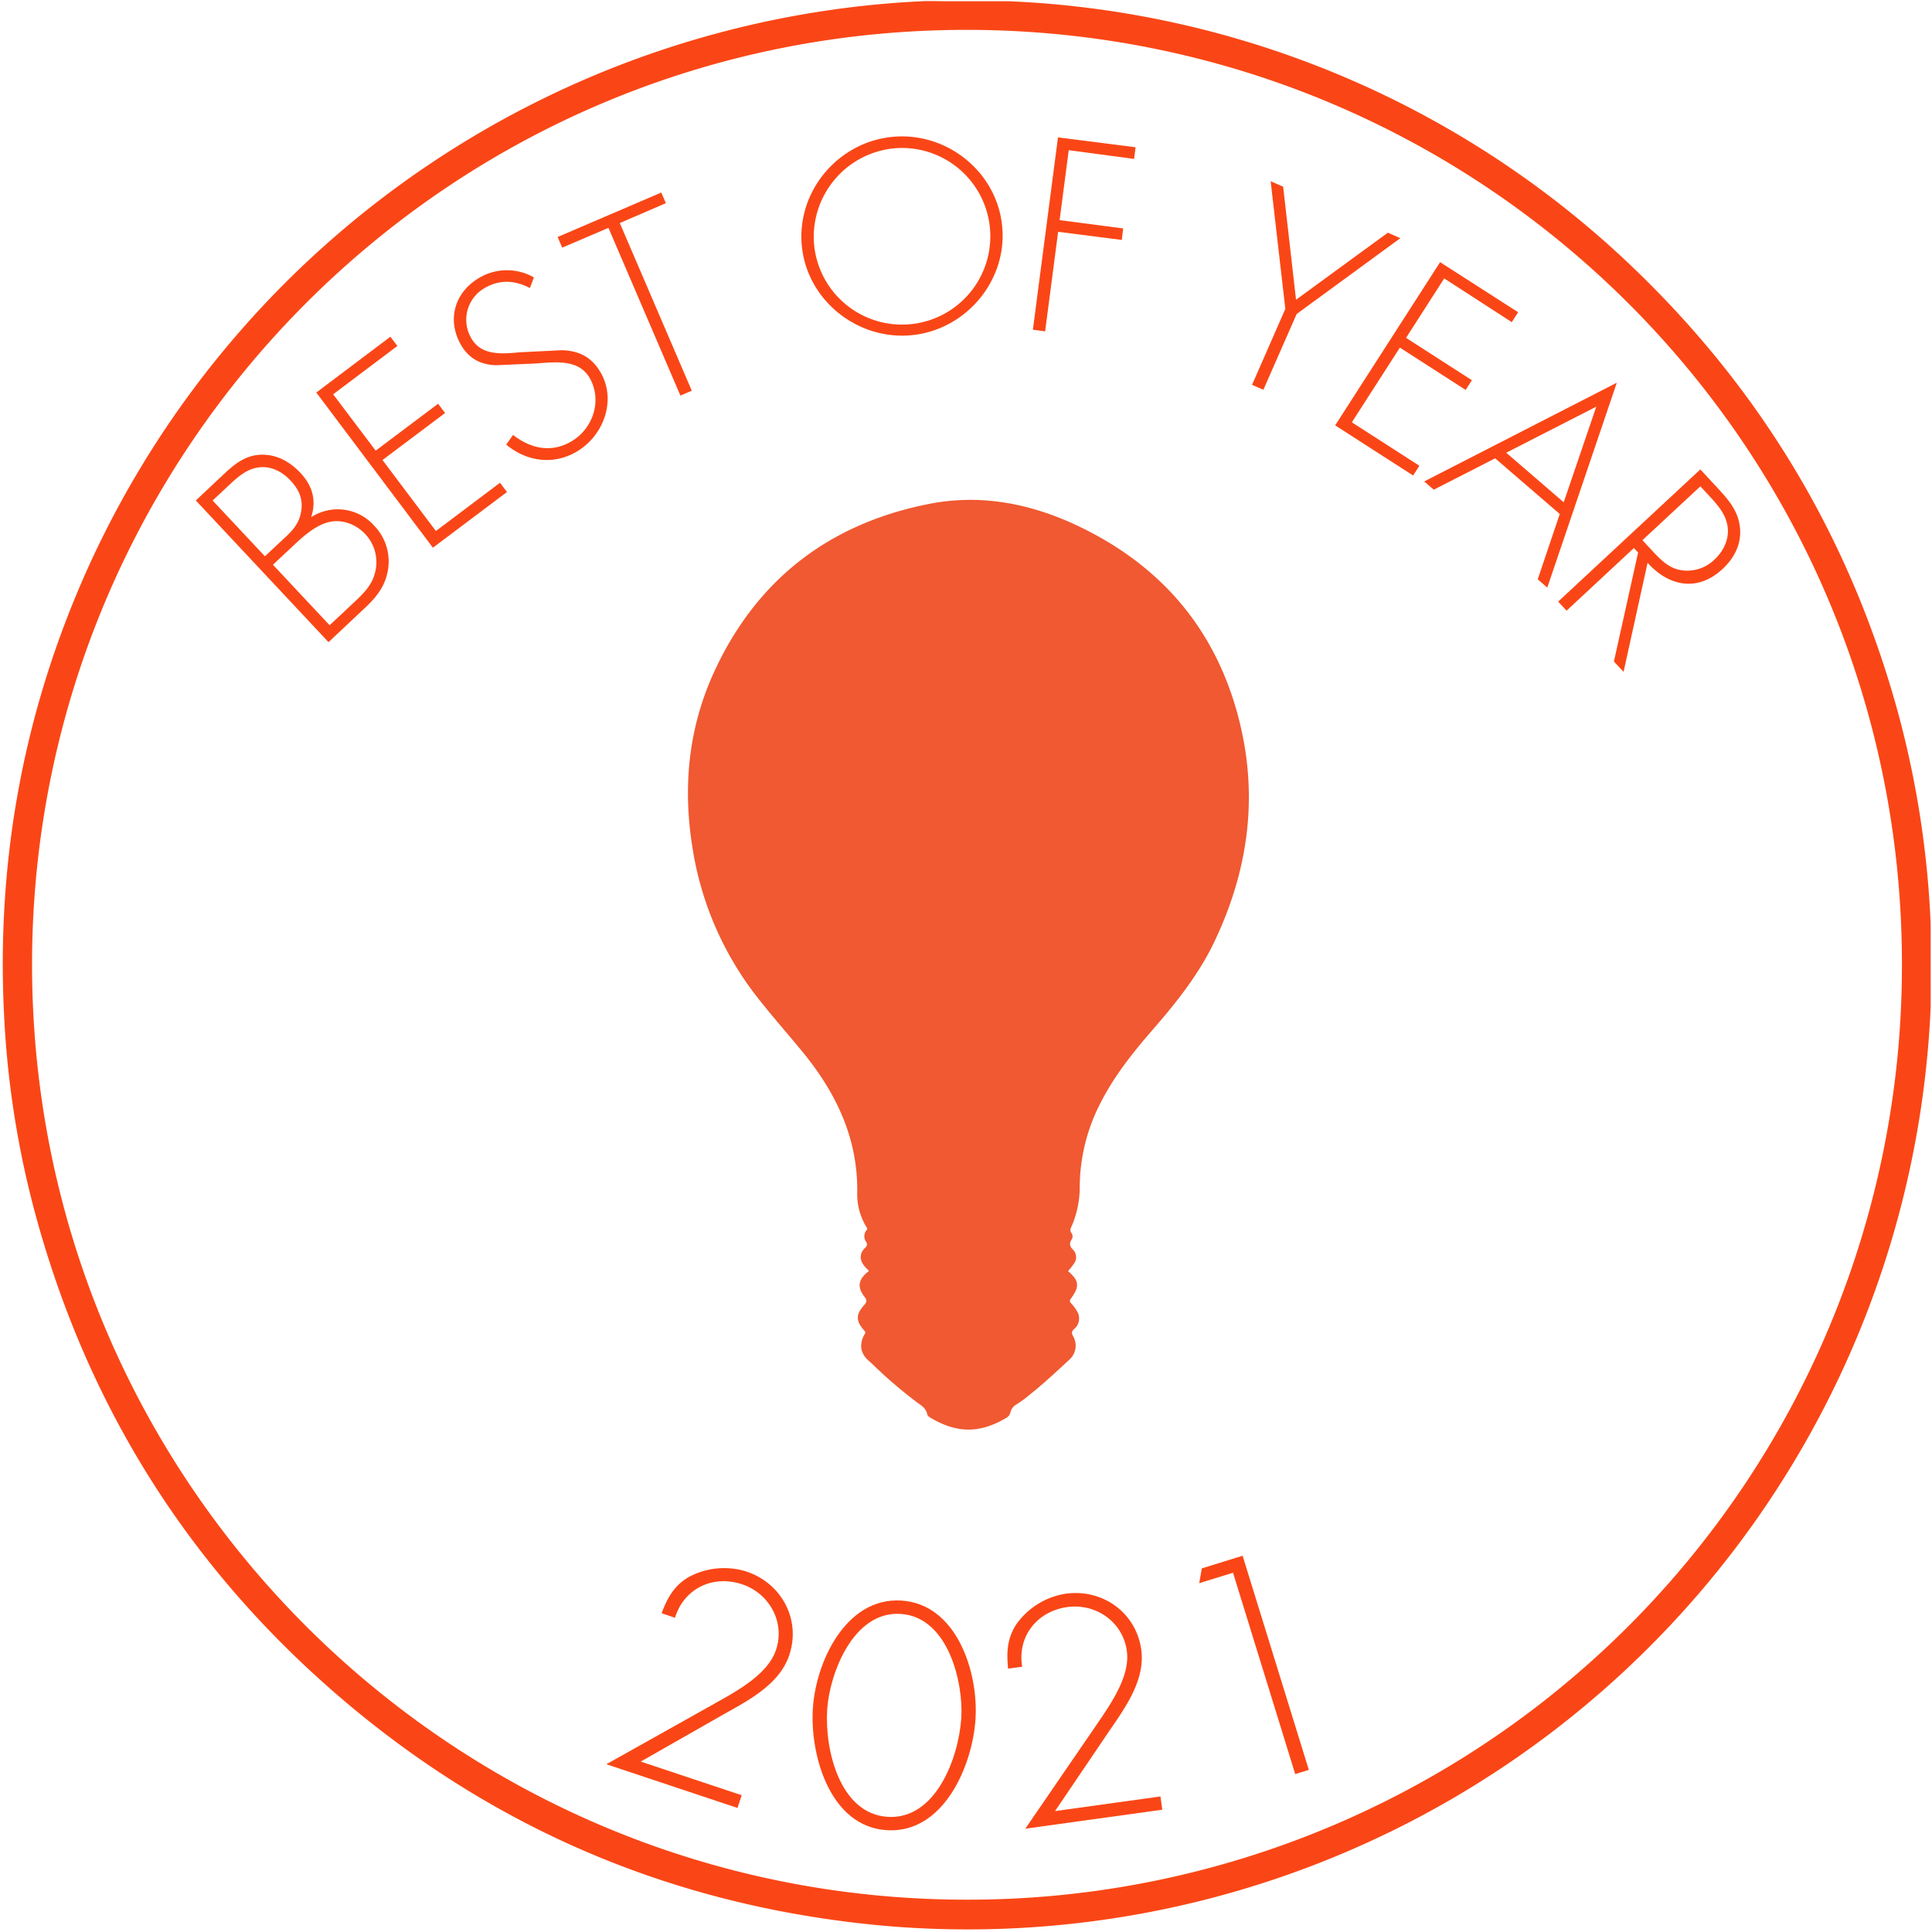 <svg id="Layer_1" data-name="Layer 1" xmlns="http://www.w3.org/2000/svg" viewBox="0 0 662.9 662.9"><path d="M685,375.82q0,157.53,0,315.06c0,1.92-.27,2.49-2.4,2.49q-329.08-.09-658.17,0c-1.94,0-2.33-.39-2.33-2.34q.09-329.07,0-658.16c0-2.13.57-2.4,2.49-2.4q157.53.08,315.06,0a.47.47,0,0,1-.09.67c-2.7.87-5.53.65-8.28.83a319.36,319.36,0,0,0-42.48,5.65,329.24,329.24,0,0,0-72.57,23.56,333,333,0,0,0-76.16,48.58A329.91,329.91,0,0,0,27.28,312.28c-1.6,10.41-2.55,20.9-3.15,31.44s-.67,20.94-.26,31.38a322,322,0,0,0,8.05,60.21,335.37,335.37,0,0,0,22.41,65.42A331.68,331.68,0,0,0,100,572.82c5.64,6.84,11.57,13.45,17.79,19.75a336.4,336.4,0,0,0,70.36,54.74,330.84,330.84,0,0,0,116.24,40.83c8,1.21,16,2,24,2.7,12.84,1.18,25.7,1,38.54.79a272.14,272.14,0,0,0,29.32-2.48,333.39,333.39,0,0,0,91.37-25.48,326.84,326.84,0,0,0,53.64-30.11,334.28,334.28,0,0,0,34.87-27.71c4.56-4.15,8.85-8.55,13.23-12.86a307.54,307.54,0,0,0,34.32-40.89,319.27,319.27,0,0,0,29-49.59,330,330,0,0,0,23.87-70.21,353.28,353.28,0,0,0,6.15-39c.52-5.07.94-10.17,1.07-15.27a3.75,3.75,0,0,1,.43-2.08A.47.47,0,0,1,685,375.82Z" transform="translate(-22.1 -30.47)" style="fill:none"/><path d="M684.54,355.15v-4.78l0-2.88a329.45,329.45,0,0,0-11-71.77q-24.71-90.95-93.35-155.57A329.47,329.47,0,0,0,368,30.89l-2.87,0h-4.77l-13.05,0c-1.43,0-2.87,0-4.32-.05h-3.33A331.5,331.5,0,0,0,52.5,224.83C30.38,273.71,20.83,325,23.49,378.6a320.94,320.94,0,0,0,10,65.67c17.86,68,53.57,124.9,107.24,170.23,53.49,45.17,115.43,70.56,185.15,76.77A330.49,330.49,0,0,0,501,658.06,330.75,330.75,0,0,0,684.55,375.85V372.5c0-1.44,0-2.89,0-4.32ZM354.87,40.72C532.15,41.35,675.71,185,674.68,363.2A320.42,320.42,0,0,1,354.1,682.28c-177.06.15-321.56-143.4-321-322C33.73,184.57,176.19,40.1,354.87,40.72Z" transform="translate(-22.1 -30.47)" style="fill:#fa4616"/><path d="M320.27,466.56c-.6-.63-1.13-1.12-1.58-1.68-1.74-2.17-1.71-4.31.25-6.28a1.44,1.44,0,0,0,.3-2.09,3.28,3.28,0,0,1,.13-3.88c.24-.28.42-.49.15-.92a21.64,21.64,0,0,1-3.29-12.1c.25-18.52-7.17-34-18.58-48-5.36-6.55-11-12.87-16.19-19.57A110.73,110.73,0,0,1,259.65,321c-3.31-20.74-1.29-40.94,7.51-60.06,14.63-31.76,39.58-50.84,73.72-57.57,18.25-3.6,35.74.05,52.28,8.13,28.72,14,47.14,36.62,54.51,67.73,6.11,25.75,2.45,50.53-8.88,74.32-5.38,11.3-13.09,20.92-21.22,30.28-6.83,7.85-13.3,16-18,25.33a63.39,63.39,0,0,0-7,29.32,34.3,34.3,0,0,1-2.5,12.08c-.41,1.14-1.19,1.93-.22,3.15a2,2,0,0,1-.07,2.09c-.86,1.37-.66,2.3.49,3.48a3.66,3.66,0,0,1,.29,4.82,29.84,29.84,0,0,1-2,2.5c3.82,3.29,4.05,5.21,1,9.43-.48.67-.5,1,.08,1.65a13.11,13.11,0,0,1,1.94,2.58,4.71,4.71,0,0,1-.93,6.22c-1,.91-.86,1.5-.33,2.5A6.42,6.42,0,0,1,389,497c-4.41,4.08-8.78,8.2-13.49,11.93a40.65,40.65,0,0,1-4.63,3.42,4,4,0,0,0-2.05,2.63,3,3,0,0,1-1.47,2c-9.25,5.45-17,5.26-26-.06-.45-.26-1-.7-1.1-1.14-.45-2.28-2.27-3.21-3.91-4.43a156.22,156.22,0,0,1-14.75-12.68c-.39-.38-.79-.74-1.2-1.09-3-2.53-3.6-5.51-1.82-9,.25-.48.76-.81.12-1.52-3-3.28-3-5.55-.14-8.75,1-1.11,1.11-1.69.15-2.92C316.07,472,316.61,469.33,320.27,466.56Z" transform="translate(-22.1 -30.47)" style="fill:#f05931"/><path d="M134.82,250.8,89.29,202.19,99,193.07c3.67-3.44,7.39-6.45,12.71-6.58s9.86,2.38,13.48,6.25c4.17,4.45,5.51,9.37,3.69,15.18a16.74,16.74,0,0,1,21.53,2.83A17.6,17.6,0,0,1,155.35,225c-.7,6.11-3.77,10.07-8.09,14.11ZM113,221.34l5.35-5c3.28-3.07,6.11-5.36,7-9.95s-.56-7.83-3.7-11.18c-3-3.16-7.08-5.11-11.48-4.25-3.9.74-6.93,3.58-9.77,6.24l-5.35,5ZM135.2,245l7.41-6.95c3.42-3.2,7.08-6.39,8.18-11.17a14,14,0,0,0-3.32-13.1c-3.32-3.55-8.39-5.46-13.18-4-4.36,1.3-8.48,5-11.7,8.06l-6.84,6.4Z" transform="translate(-22.1 -30.47)" style="fill:#fa4616"/><path d="M136.41,165.76,151,185.1,172.42,169l2.39,3.18-21.47,16.13,18.32,24.36,22-16.56,2.39,3.18-25.42,19.11-40-53.24L156.05,146l2.39,3.18Z" transform="translate(-22.1 -30.47)" style="fill:#fa4616"/><path d="M203.92,129.3c-5-2.59-10.22-3.11-15.63.06a12.52,12.52,0,0,0-4.39,17.32c3.53,6,10.72,5.18,16.66,4.66l14.33-.71c6,.19,10.22,2.4,13.26,7.58,5.58,9.53,1.09,21.79-8.2,27.24-8,4.69-17.16,3.4-24.16-2.43l2.35-3.32c6,4.66,13,6.3,20,2.23,7.54-4.42,10.69-14.26,6.22-21.88-3.8-6.47-12-5.33-18.42-4.86l-13.58.59c-5.2-.13-9.3-2.23-12-6.81-5-8.53-2.43-18.13,6.18-23.18a18.68,18.68,0,0,1,18.75-.14Z" transform="translate(-22.1 -30.47)" style="fill:#fa4616"/><path d="M259.46,164.52l-3.9,1.68-24.69-57.55L215,115.44l-1.57-3.65L249,96.53l1.57,3.65L234.76,107Z" transform="translate(-22.1 -30.47)" style="fill:#fa4616"/><path d="M365.93,107.84c2,18.62-12.14,35.65-30.76,37.61s-36-11.75-37.93-30.37S309.29,79.43,328,77.46,364,89.21,365.93,107.84Zm-64.48,6.79a30.3,30.3,0,1,0,27-33.22A30.51,30.51,0,0,0,301.45,114.63Z" transform="translate(-22.1 -30.47)" style="fill:#fa4616"/><path d="M388.8,82l-3.13,24,21.81,2.85L407,112.8,385.16,110l-4.46,34.16-4.2-.55,8.61-66L411.73,81l-.51,4Z" transform="translate(-22.1 -30.47)" style="fill:#fa4616"/><path d="M458.08,92.65l4.29,1.88,4.42,38.78,31.51-23,4.28,1.88L467,138.21l-11.42,26-3.88-1.7,11.42-26.06Z" transform="translate(-22.1 -30.47)" style="fill:#fa4616"/><path d="M517.63,126,504.54,146.4l22.58,14.52L525,164.27l-22.58-14.53-16.48,25.63,23.17,14.91-2.15,3.34-26.74-17.2,36-56L543,137.61,540.81,141Z" transform="translate(-22.1 -30.47)" style="fill:#fa4616"/><path d="M535.11,187.73l-21.06,10.76-3.28-2.83,66.08-33.87L553,232.07l-3.28-2.83,7.56-22.41ZM569.81,170l-30.9,15.81,19.73,17Z" transform="translate(-22.1 -30.47)" style="fill:#fa4616"/><path d="M579.17,261l-3.31-3.55,8.3-37.39-1.45-1.55L559.62,240l-2.89-3.11,48.78-45.35,5.65,6.08c3.67,3.95,7.22,7.89,7.89,13.42.79,5.78-1.77,10.81-5.91,14.66-8.47,7.88-18.35,6.08-25.73-2.13Zm10.12-41.25c2.83,3,5.79,6,10.21,6.43a13.33,13.33,0,0,0,10.88-3.73c3.63-3.37,5.69-8.42,4-13.35-1.18-3.74-4.37-6.91-7-9.76l-1.86-2-19.87,18.47Z" transform="translate(-22.1 -30.47)" style="fill:#fa4616"/><path d="M276.59,646.45l-1.45,4.36-45-15L267.28,615c7.55-4.26,18.26-9.94,21.09-18.46,3.16-9.48-2.27-19.35-11.66-22.48-10-3.32-19.93,1.43-23,11.5L249.11,584c1.93-5.16,4.19-9.36,9.15-12.33a25.53,25.53,0,0,1,19.9-2c12.1,4,18.82,16.47,14.76,28.67-3.25,9.77-13.35,15.23-21.93,20l-29.05,16.56Z" transform="translate(-22.1 -30.47)" style="fill:#fa4616"/><path d="M356.81,620.33c-1,15.88-10.91,39.36-30.45,38.11S300,632.62,301,616.74c1-16.08,11.36-38.31,30.39-37.09S357.85,604.25,356.81,620.33Zm-4.88-.32c.78-12.11-4.41-34.72-20.8-35.78s-24.43,20.71-25.21,32.82c-.89,13.85,4.34,35.75,20.73,36.81S351,633.86,351.93,620Z" transform="translate(-22.1 -30.47)" style="fill:#fa4616"/><path d="M420.27,646.86l.63,4.55-47,6.51L398,622.77c4.88-7.17,12-17,10.73-25.89-1.38-9.91-10.61-16.35-20.41-15-10.41,1.44-17.24,10.11-15.49,20.48L368,603c-.55-5.48-.39-10.24,2.75-15.11a25.53,25.53,0,0,1,17-10.59c12.63-1.75,24.16,6.44,25.93,19.17,1.41,10.2-5.22,19.56-10.79,27.65L384.1,651.88Z" transform="translate(-22.1 -30.47)" style="fill:#fa4616"/><path d="M433.57,573.68l.89-5.07,14-4.34,22.72,73.47-4.67,1.45L445.17,570.1Z" transform="translate(-22.1 -30.47)" style="fill:#fa4616"/></svg>